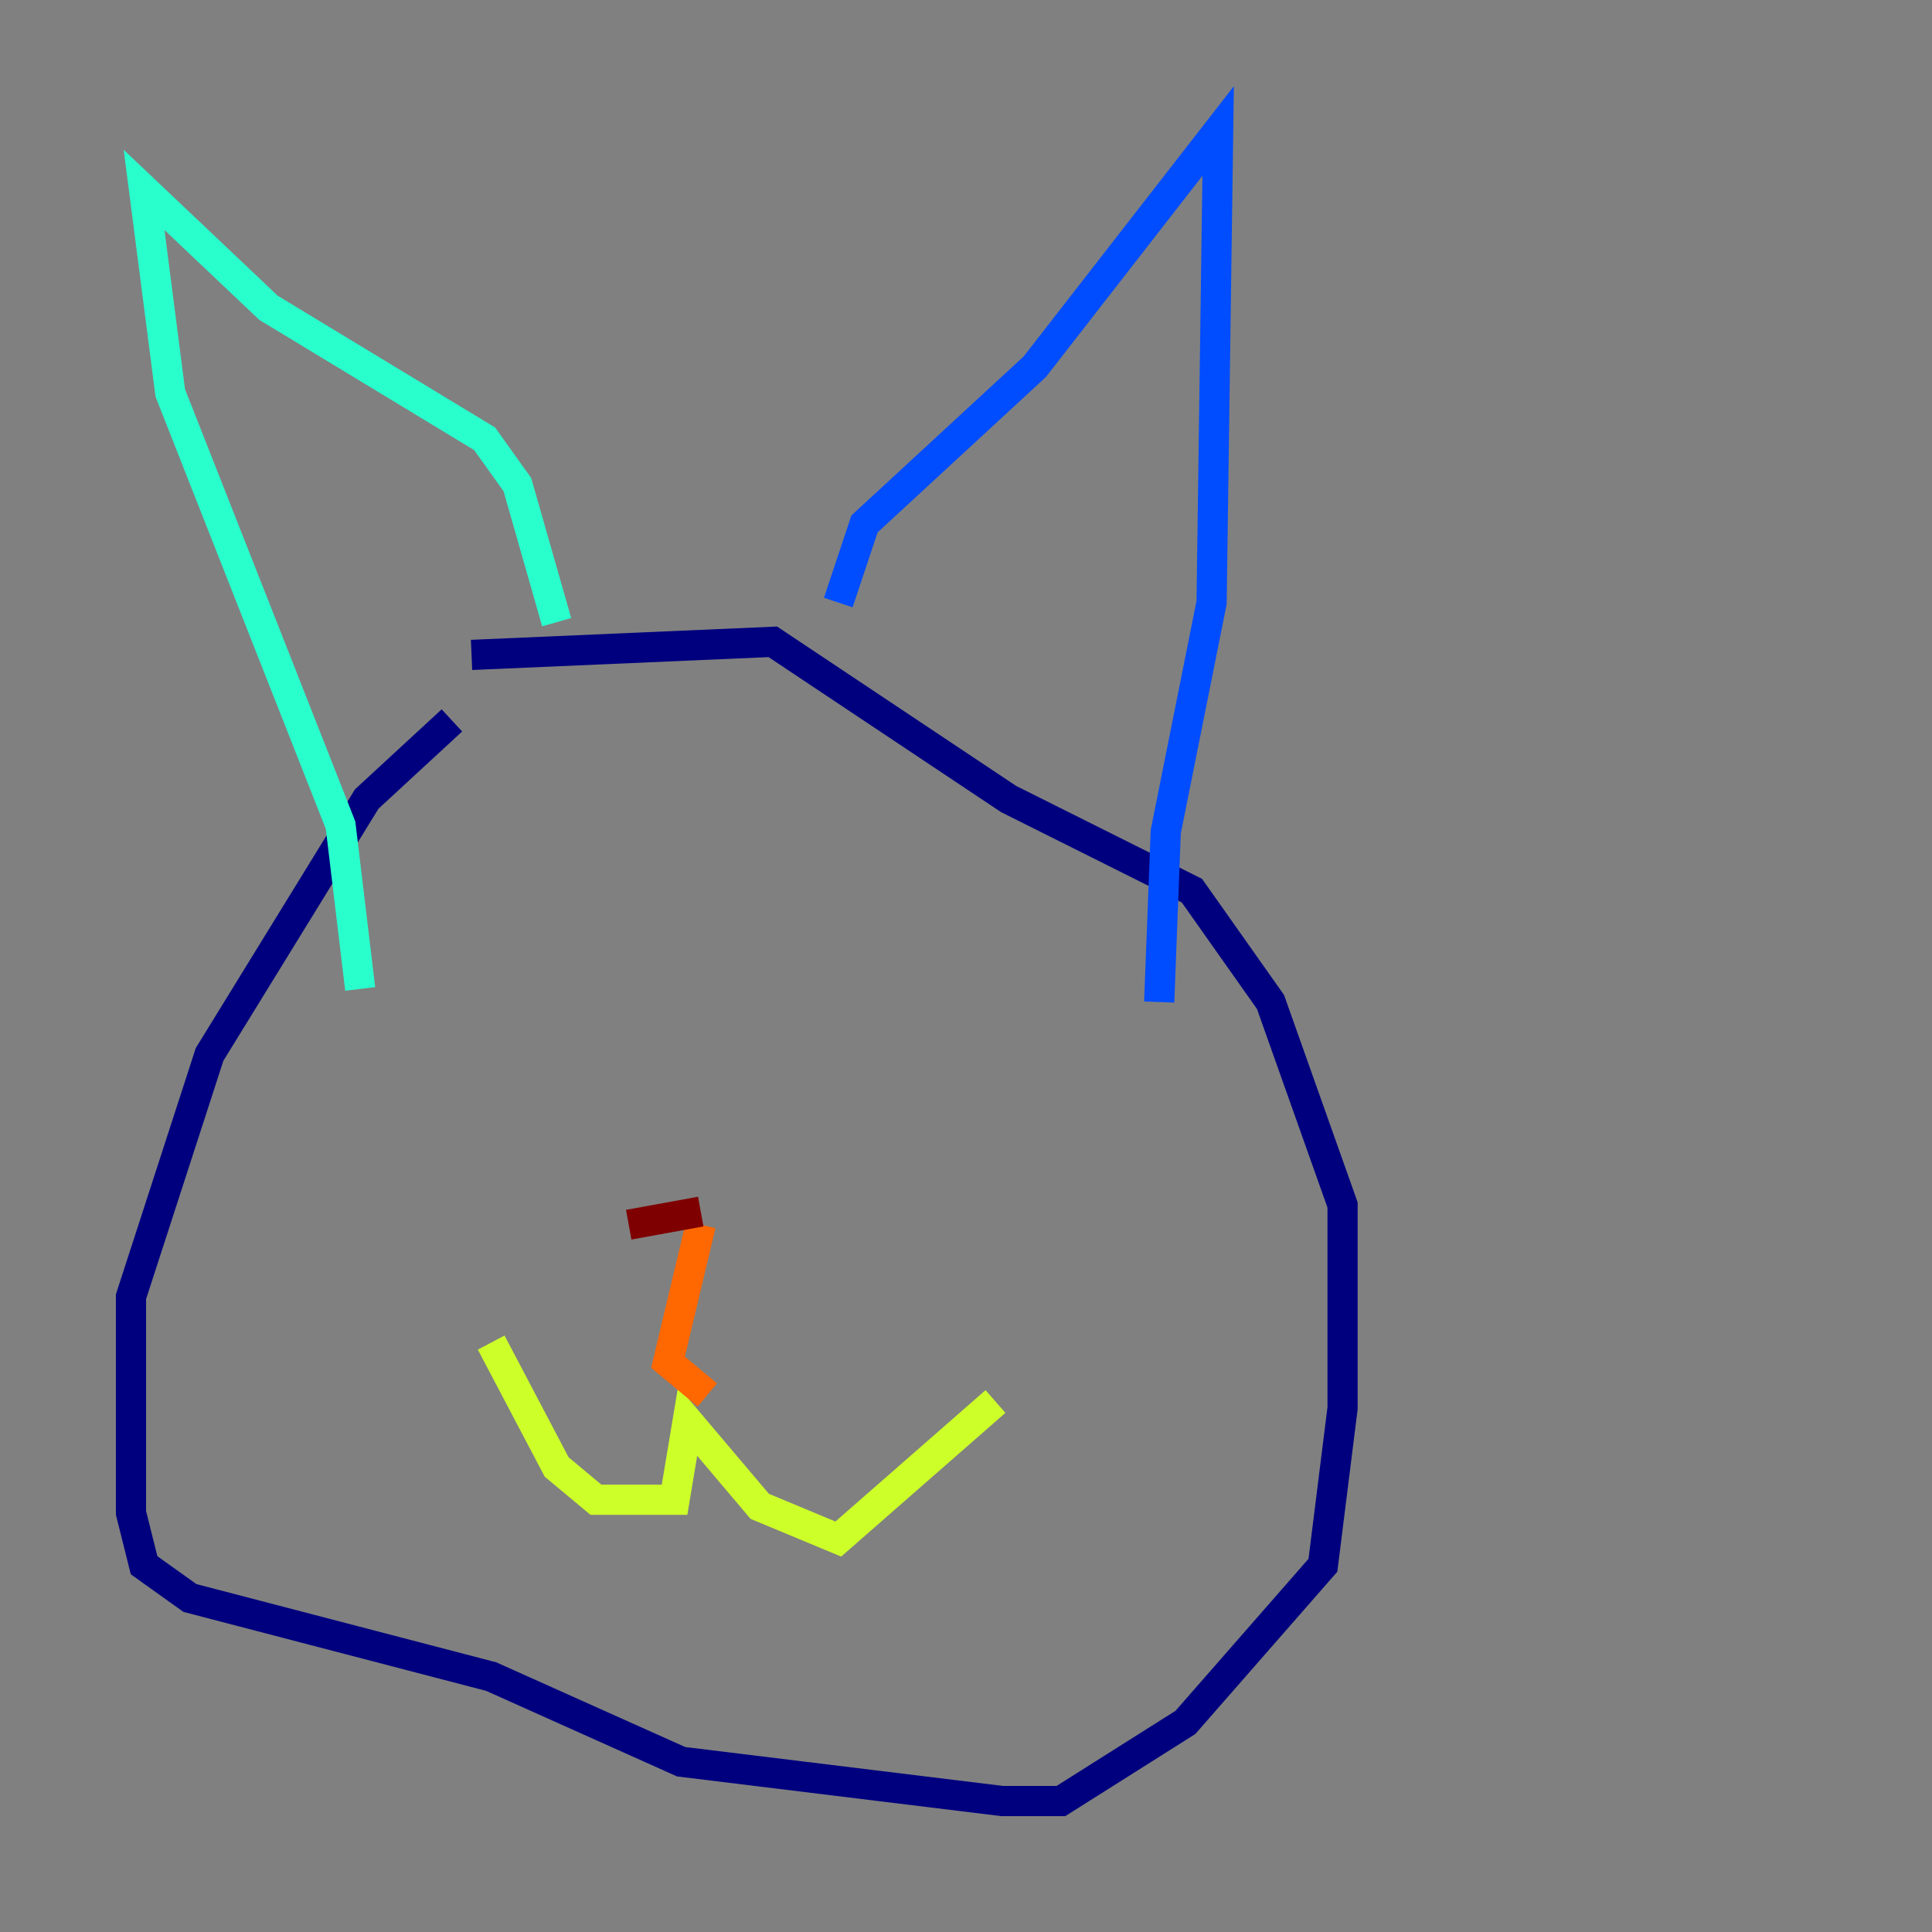 <?xml version="1.0" encoding="utf-8" ?>
<svg baseProfile="tiny" height="128" version="1.2" viewBox="0,0,128,128" width="128" xmlns="http://www.w3.org/2000/svg" xmlns:ev="http://www.w3.org/2001/xml-events" xmlns:xlink="http://www.w3.org/1999/xlink"><rect x="0" y="0" width="128" height="128" fill="#808080" stroke="none"/><defs /><polyline fill="none" points="29.939,47.729 24.298,52.936 13.885,69.858 8.678,85.912 8.678,100.231 9.546,103.702 12.583,105.871 32.542,111.078 45.125,116.719 66.386,119.322 70.291,119.322 78.536,114.115 87.647,103.702 88.949,93.288 88.949,79.837 84.176,66.386 78.969,59.01 66.82,52.936 51.2,42.522 31.241,43.39" stroke="#00007f" stroke-width="2" /><polyline fill="none" points="55.539,39.919 57.275,34.712 68.556,24.298 80.705,8.678 80.271,39.919 77.234,55.105 76.8,66.386" stroke="#004cff" stroke-width="2" /><polyline fill="none" points="36.881,41.22 34.278,32.108 32.108,29.071 17.79,20.393 9.546,12.583 11.281,26.034 22.563,54.671 23.864,65.519" stroke="#29ffcd" stroke-width="2" /><polyline fill="none" points="32.542,88.949 36.881,97.193 39.485,99.363 44.691,99.363 45.559,94.156 50.332,99.797 55.539,101.966 65.953,92.854" stroke="#cdff29" stroke-width="2" /><polyline fill="none" points="46.861,92.42 44.258,90.251 46.427,81.139" stroke="#ff6700" stroke-width="2" /><polyline fill="none" points="41.654,81.139 46.427,80.271" stroke="#7f0000" stroke-width="2" /></svg>